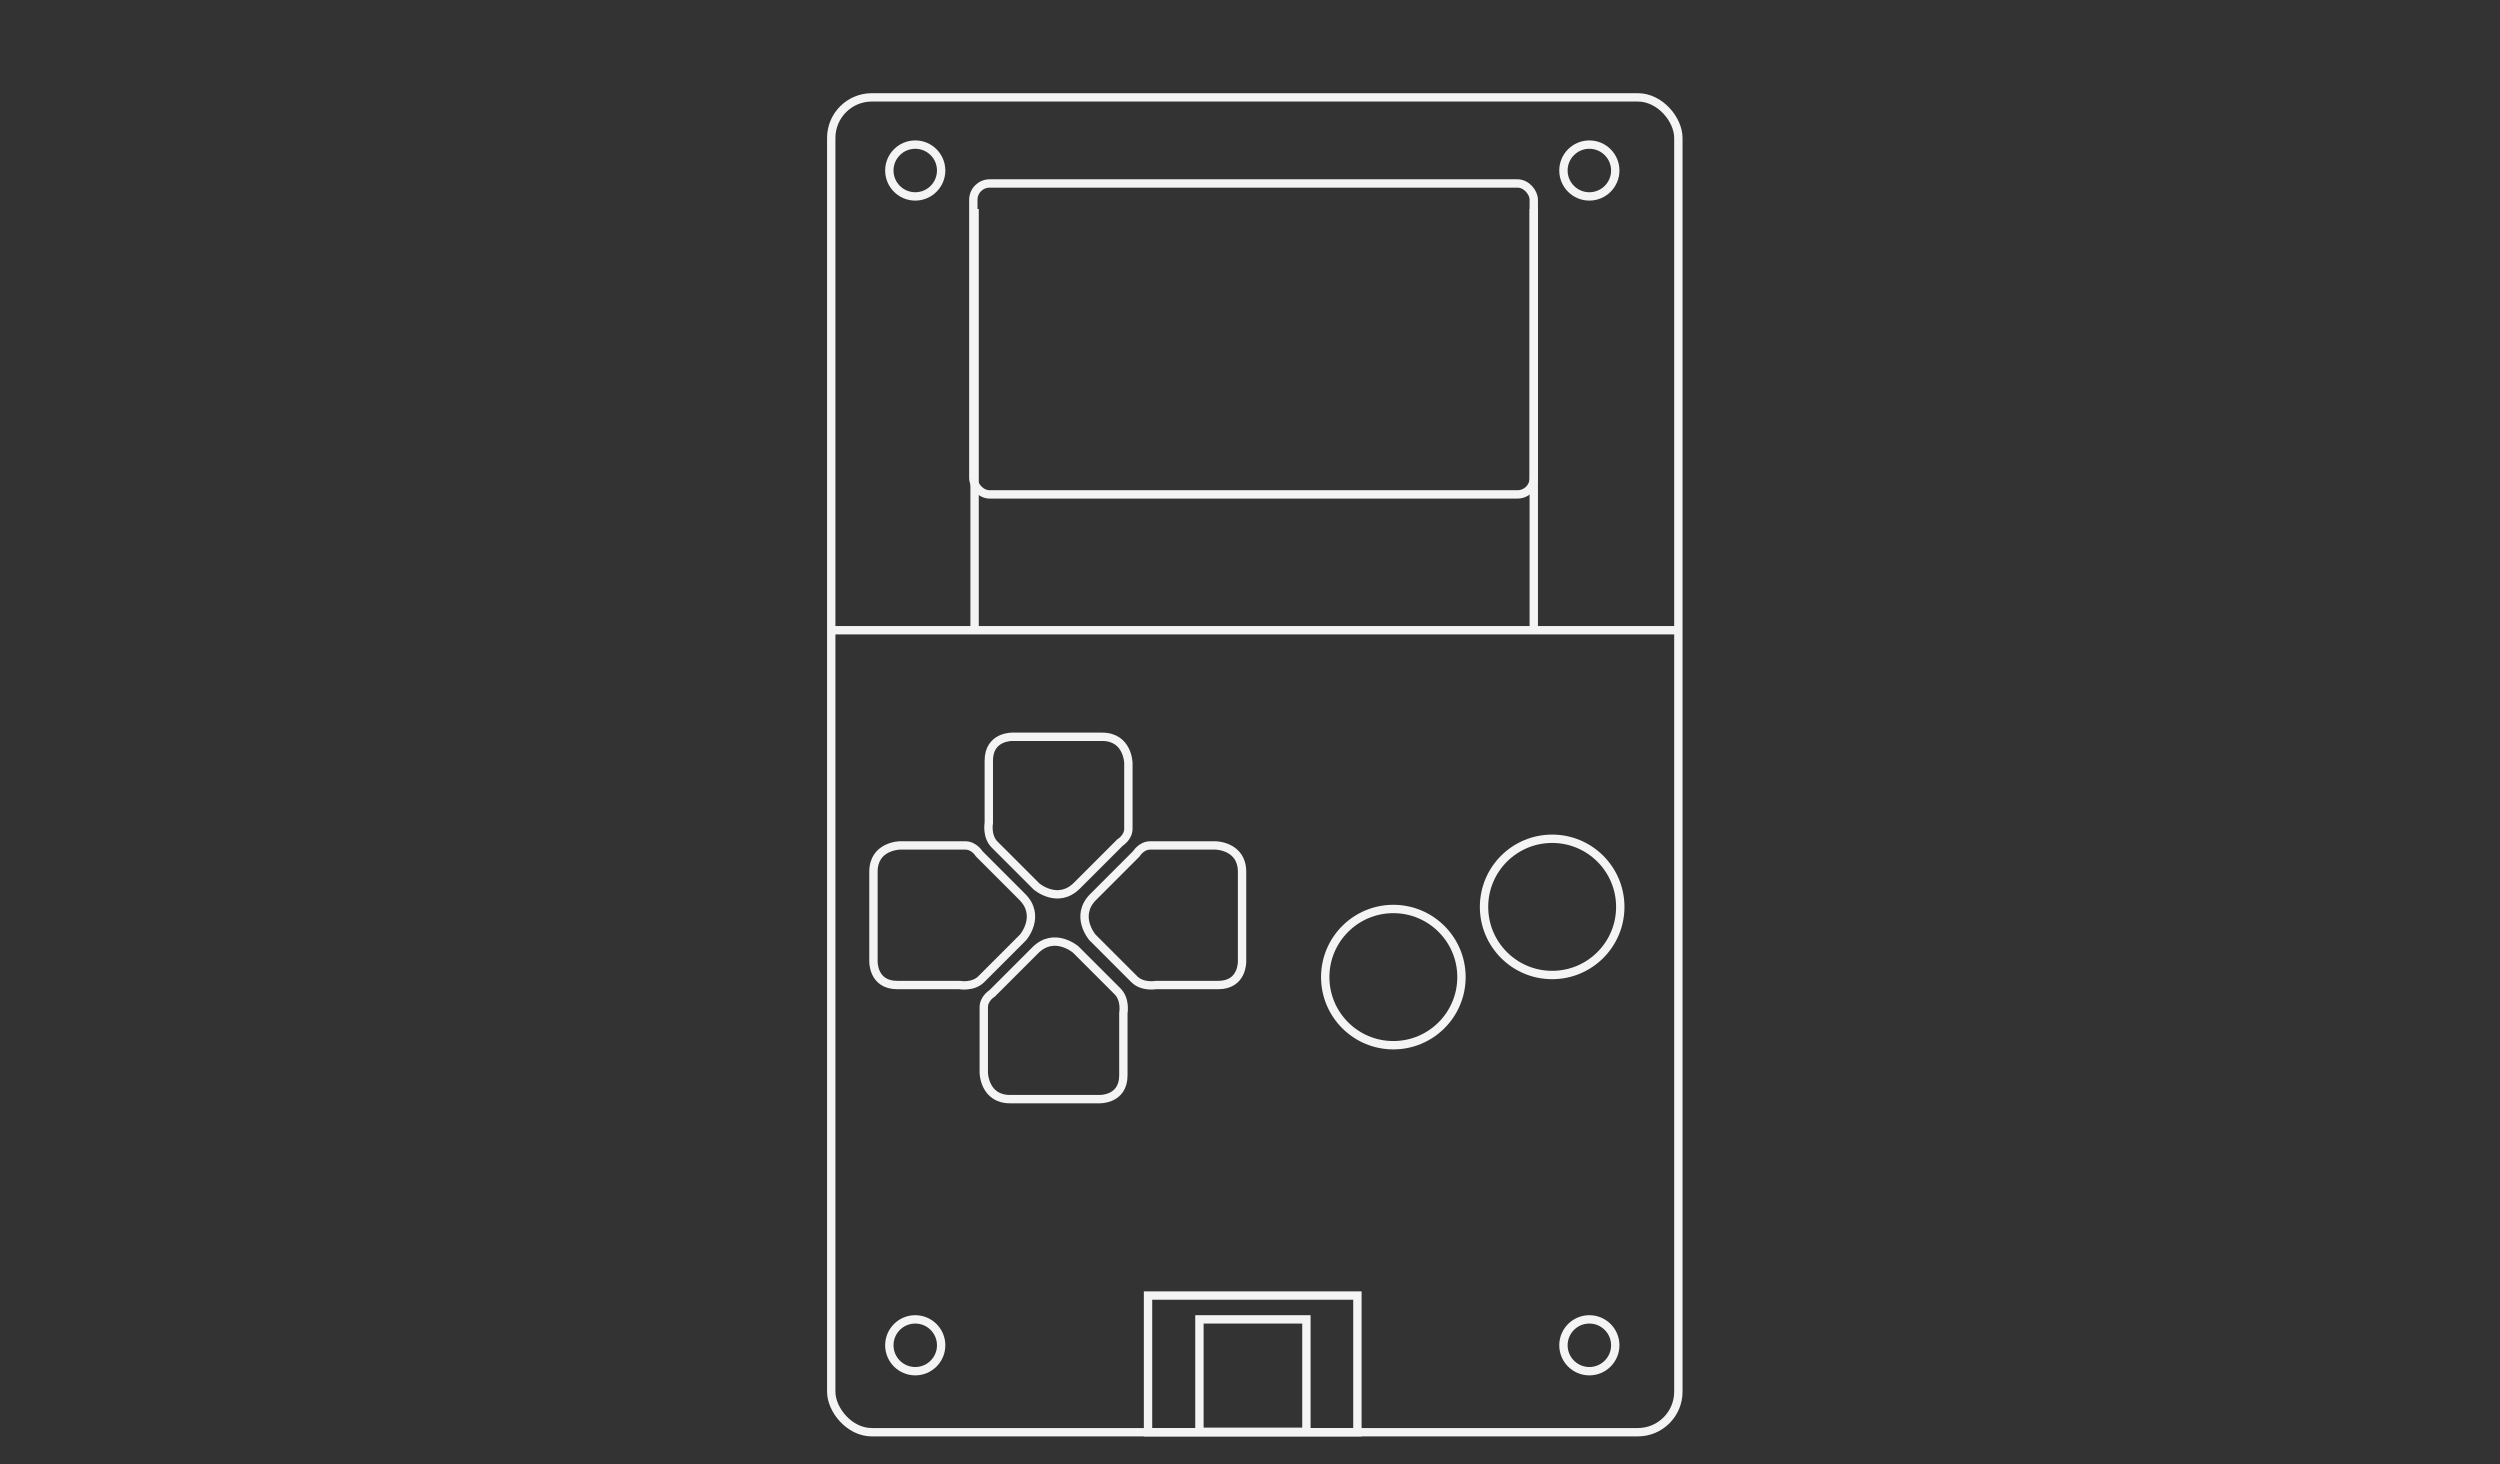 <?xml version="1.0" encoding="UTF-8"?>
<svg id="Layer_3" xmlns="http://www.w3.org/2000/svg" version="1.1" viewBox="0 0 598.2 350.3">
  <rect x="0" y="0" width="598.2" height="350.3" fill="#333333" stroke="none"/>
  <!-- Generator: Adobe Illustrator 29.0.1, SVG Export Plug-In . SVG Version: 2.1.0 Build 192)  -->
  <defs>
    <style>
      .st0 {
        fill: none;
        stroke: #f4f4f4;
        stroke-miterlimit: 10;
        stroke-width: 2px;
      }
    </style>
  </defs>
  <rect class="st0" x="198.9" y="23.3" width="202.7" height="319.4" rx="9.7" ry="9.7"/>
  <rect class="st0" x="232.9" y="43.9" width="134.1" height="74.4" rx="3.9" ry="3.9"/>
  <rect class="st0" x="274.7" y="310" width="50.1" height="32.7"/>
  <rect class="st0" x="287" y="315.7" width="25.6" height="26.9"/>
  <circle class="st0" cx="333.4" cy="233.8" r="16.3"/>
  <circle class="st0" cx="371.4" cy="217" r="16.3"/>
  <line class="st0" x1="198.9" y1="150.8" x2="401.7" y2="150.8"/>
  <line class="st0" x1="233.2" y1="50" x2="233.2" y2="150.8"/>
  <line class="st0" x1="367" y1="50" x2="367" y2="150.8"/>
  <circle class="st0" cx="219" cy="40.8" r="6.2"/>
  <circle class="st0" cx="380.3" cy="40.8" r="6.2"/>
  <circle class="st0" cx="219" cy="321.9" r="6.2"/>
  <circle class="st0" cx="380.3" cy="321.9" r="6.2"/>
  <path class="st0" d="M261.5,214.7l10.4-10.4s1.2-2,3.3-2h15.7s6.3.1,6.3,6.3v21.4s.2,5.7-5.7,5.7h-14.9s-3.2.6-5.2-1.4l-10-10s-4.4-5.1.2-9.7Z"/>
  <path class="st0" d="M244.7,214.7l-10.4-10.4s-1.2-2-3.3-2h-15.7s-6.3.1-6.3,6.3,0,21.4,0,21.4c0,0-.2,5.7,5.7,5.7,6,0,14.9,0,14.9,0,0,0,3.2.6,5.2-1.4l10-10s4.4-5.1-.2-9.7Z"/>
  <path class="st0" d="M247.8,227.3l-10.4,10.4s-2,1.2-2,3.3,0,15.7,0,15.7c0,0,.1,6.3,6.3,6.3,6.2,0,21.4,0,21.4,0,0,0,5.7.2,5.7-5.7,0-6,0-14.9,0-14.9,0,0,.6-3.2-1.4-5.2s-10-10-10-10c0,0-5.1-4.4-9.7.2Z"/>
  <path class="st0" d="M257.6,212l10.4-10.4s2-1.2,2-3.3v-15.7s-.1-6.3-6.3-6.3c-6.2,0-21.4,0-21.4,0,0,0-5.7-.2-5.7,5.7s0,14.9,0,14.9c0,0-.6,3.2,1.4,5.2l10,10s5.1,4.4,9.7-.2Z"/>
</svg>